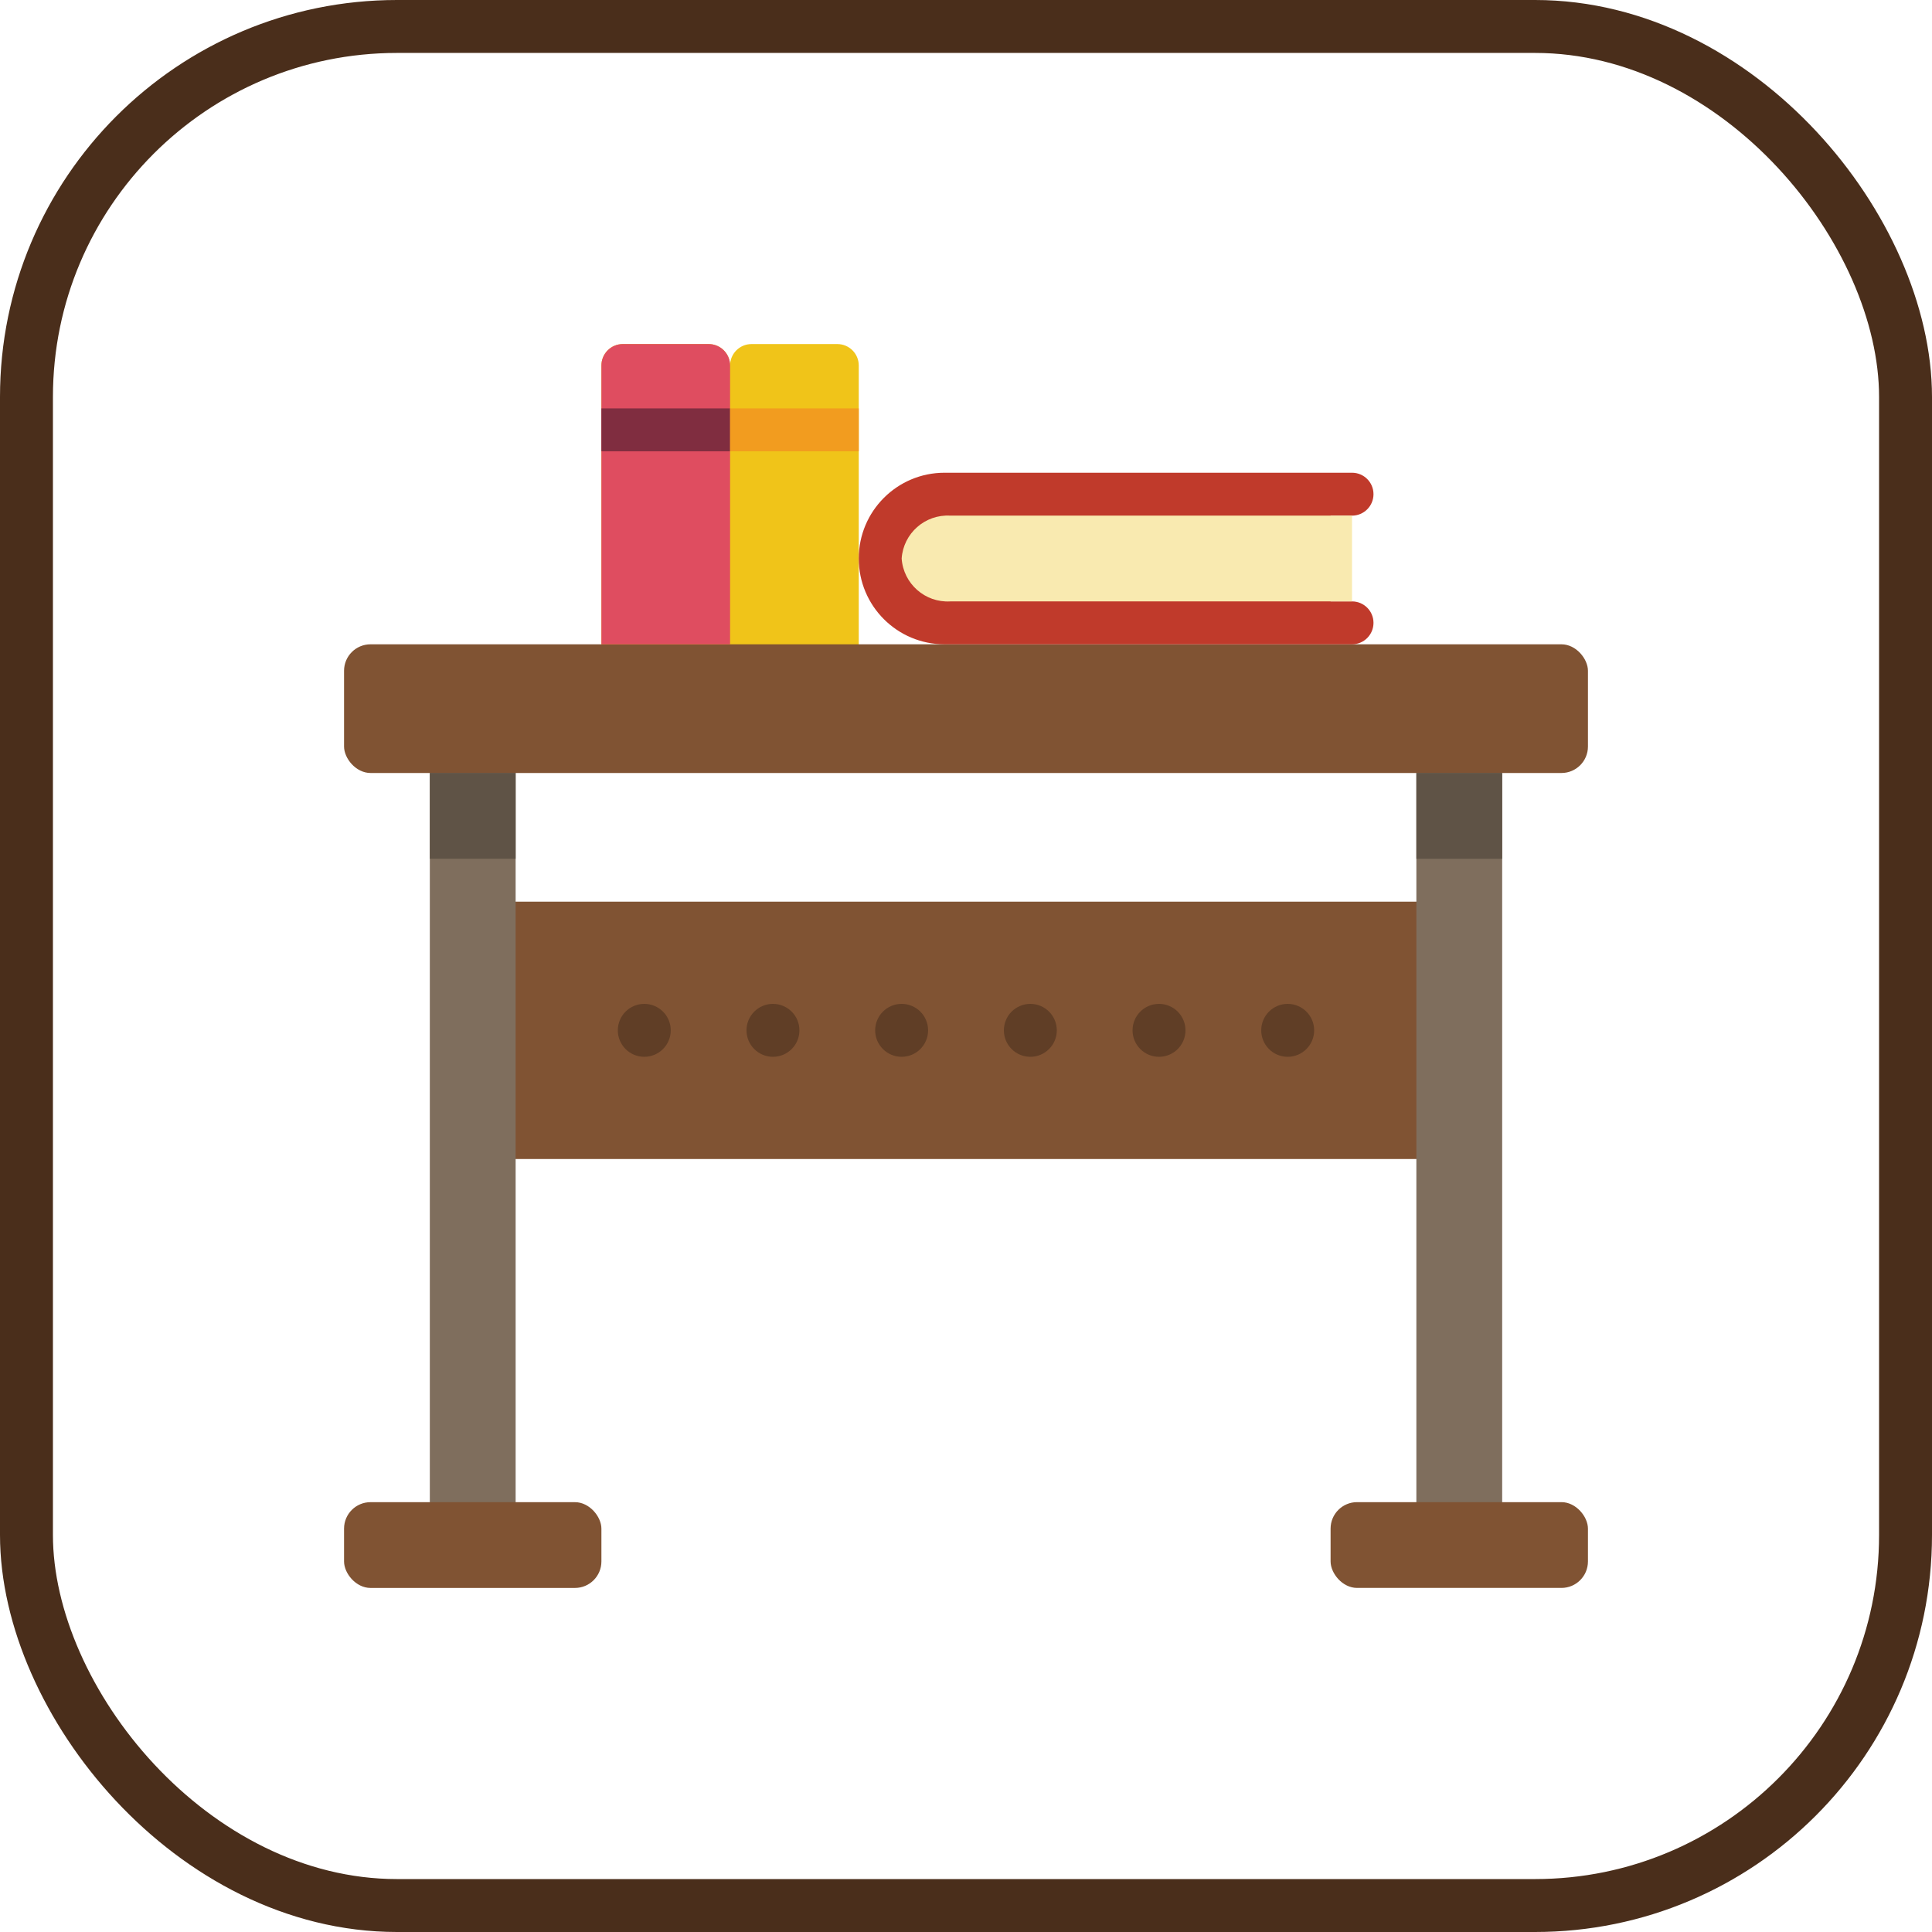 <?xml version="1.0" encoding="UTF-8"?>
<svg width="73px" height="73px" viewBox="0 0 73 73" version="1.1" xmlns="http://www.w3.org/2000/svg" xmlns:xlink="http://www.w3.org/1999/xlink">
    <!-- Generator: Sketch 51.3 (57544) - http://www.bohemiancoding.com/sketch -->
    <title>databases-and-servers/databases/tables</title>
    <desc>Created with Sketch.</desc>
    <defs>
        <rect id="path-1" x="0" y="0" width="69" height="69" rx="14"></rect>
    </defs>
    <g id="databases-and-servers/databases/tables" stroke="none" stroke-width="1" fill="none" fill-rule="evenodd">
        <g id="container" transform="translate(2, 2)">
            <mask id="mask-2" fill="white">
                <use xlink:href="#path-1"></use>
            </mask>
            <rect stroke="#4A2E1B" stroke-width="2" x="-1" y="-1" width="71" height="71" rx="14"></rect>
        </g>
        <g id="desk" transform="translate(13, 13)" fill-rule="nonzero">
            <path d="M18.638,0 L15.397,0 C14.949,0 14.586,0.363 14.586,0.81 C14.586,0.363 14.223,0 13.776,0 L10.534,0 C10.087,0 9.724,0.363 9.724,0.81 L9.724,12.155 L19.448,12.155 L19.448,0.81 C19.448,0.363 19.085,0 18.638,0 Z" id="Shape" fill="#F0C419"></path>
            <polygon id="Rectangle-path" fill="#805333" points="5.672 21.069 41.328 21.069 41.328 30.793 5.672 30.793"></polygon>
            <g id="Group" transform="translate(10.534, 25.121)" fill="#603E26">
                <circle id="Oval" cx="0.81" cy="0.81" r="1"></circle>
                <circle id="Oval" cx="5.672" cy="0.81" r="1"></circle>
                <circle id="Oval" cx="10.534" cy="0.81" r="1"></circle>
                <circle id="Oval" cx="15.397" cy="0.81" r="1"></circle>
                <circle id="Oval" cx="20.259" cy="0.81" r="1"></circle>
                <circle id="Oval" cx="25.121" cy="0.81" r="1"></circle>
            </g>
            <polygon id="Rectangle-path" fill="#7F6E5D" points="3.241 15.259 6.483 15.259 6.483 44.699 3.241 44.699"></polygon>
            <polygon id="Rectangle-path" fill="#7F6E5D" transform="translate(42.138, 29.987) rotate(-180) translate(-42.138, -29.987) " points="40.517 15.267 43.759 15.267 43.759 44.707 40.517 44.707"></polygon>
            <rect id="Rectangle-path" fill="#805333" x="0" y="11.345" width="47" height="4.862" rx="1"></rect>
            <rect id="Rectangle-path" fill="#805333" x="0" y="43.759" width="9.724" height="3.241" rx="1"></rect>
            <polygon id="Rectangle-path" fill="#5F5346" points="3.241 16.207 6.483 16.207 6.483 19.448 3.241 19.448"></polygon>
            <polygon id="Rectangle-path" fill="#5F5346" transform="translate(42.138, 17.828) rotate(-180) translate(-42.138, -17.828) " points="40.517 16.207 43.759 16.207 43.759 19.448 40.517 19.448"></polygon>
            <rect id="Rectangle-path" fill="#805333" transform="translate(42.138, 45.379) rotate(-180) translate(-42.138, -45.379) " x="37.276" y="43.759" width="9.724" height="3.241" rx="1"></rect>
            <path d="M14.586,0.81 L14.586,11.345 L9.724,11.345 L9.724,0.81 C9.724,0.363 10.087,0 10.534,0 L13.776,0 C14.223,0 14.586,0.363 14.586,0.81 Z" id="Shape" fill="#DF4D60"></path>
            <polygon id="Rectangle-path" fill="#802D40" points="9.724 2.431 14.586 2.431 14.586 4.052 9.724 4.052"></polygon>
            <polygon id="Rectangle-path" fill="#F29C1F" points="14.586 2.431 19.448 2.431 19.448 4.052 14.586 4.052"></polygon>
            <path d="M38.086,9.724 L37.276,9.724 L37.276,6.483 L38.086,6.483 C38.534,6.483 38.897,6.12 38.897,5.672 C38.897,5.225 38.534,4.862 38.086,4.862 L22.69,4.862 C20.899,4.862 19.448,6.313 19.448,8.103 C19.448,9.894 20.899,11.345 22.69,11.345 L38.086,11.345 C38.534,11.345 38.897,10.982 38.897,10.534 C38.897,10.087 38.534,9.724 38.086,9.724 Z" id="Shape" fill="#C03A2B"></path>
            <path d="M21.069,8.103 C21.134,7.15 21.955,6.427 22.908,6.483 L38.086,6.483 L38.086,9.724 L22.908,9.724 C21.955,9.78 21.134,9.057 21.069,8.103 Z" id="Shape" fill="#F9EAB0"></path>
        </g>
    </g>
</svg>